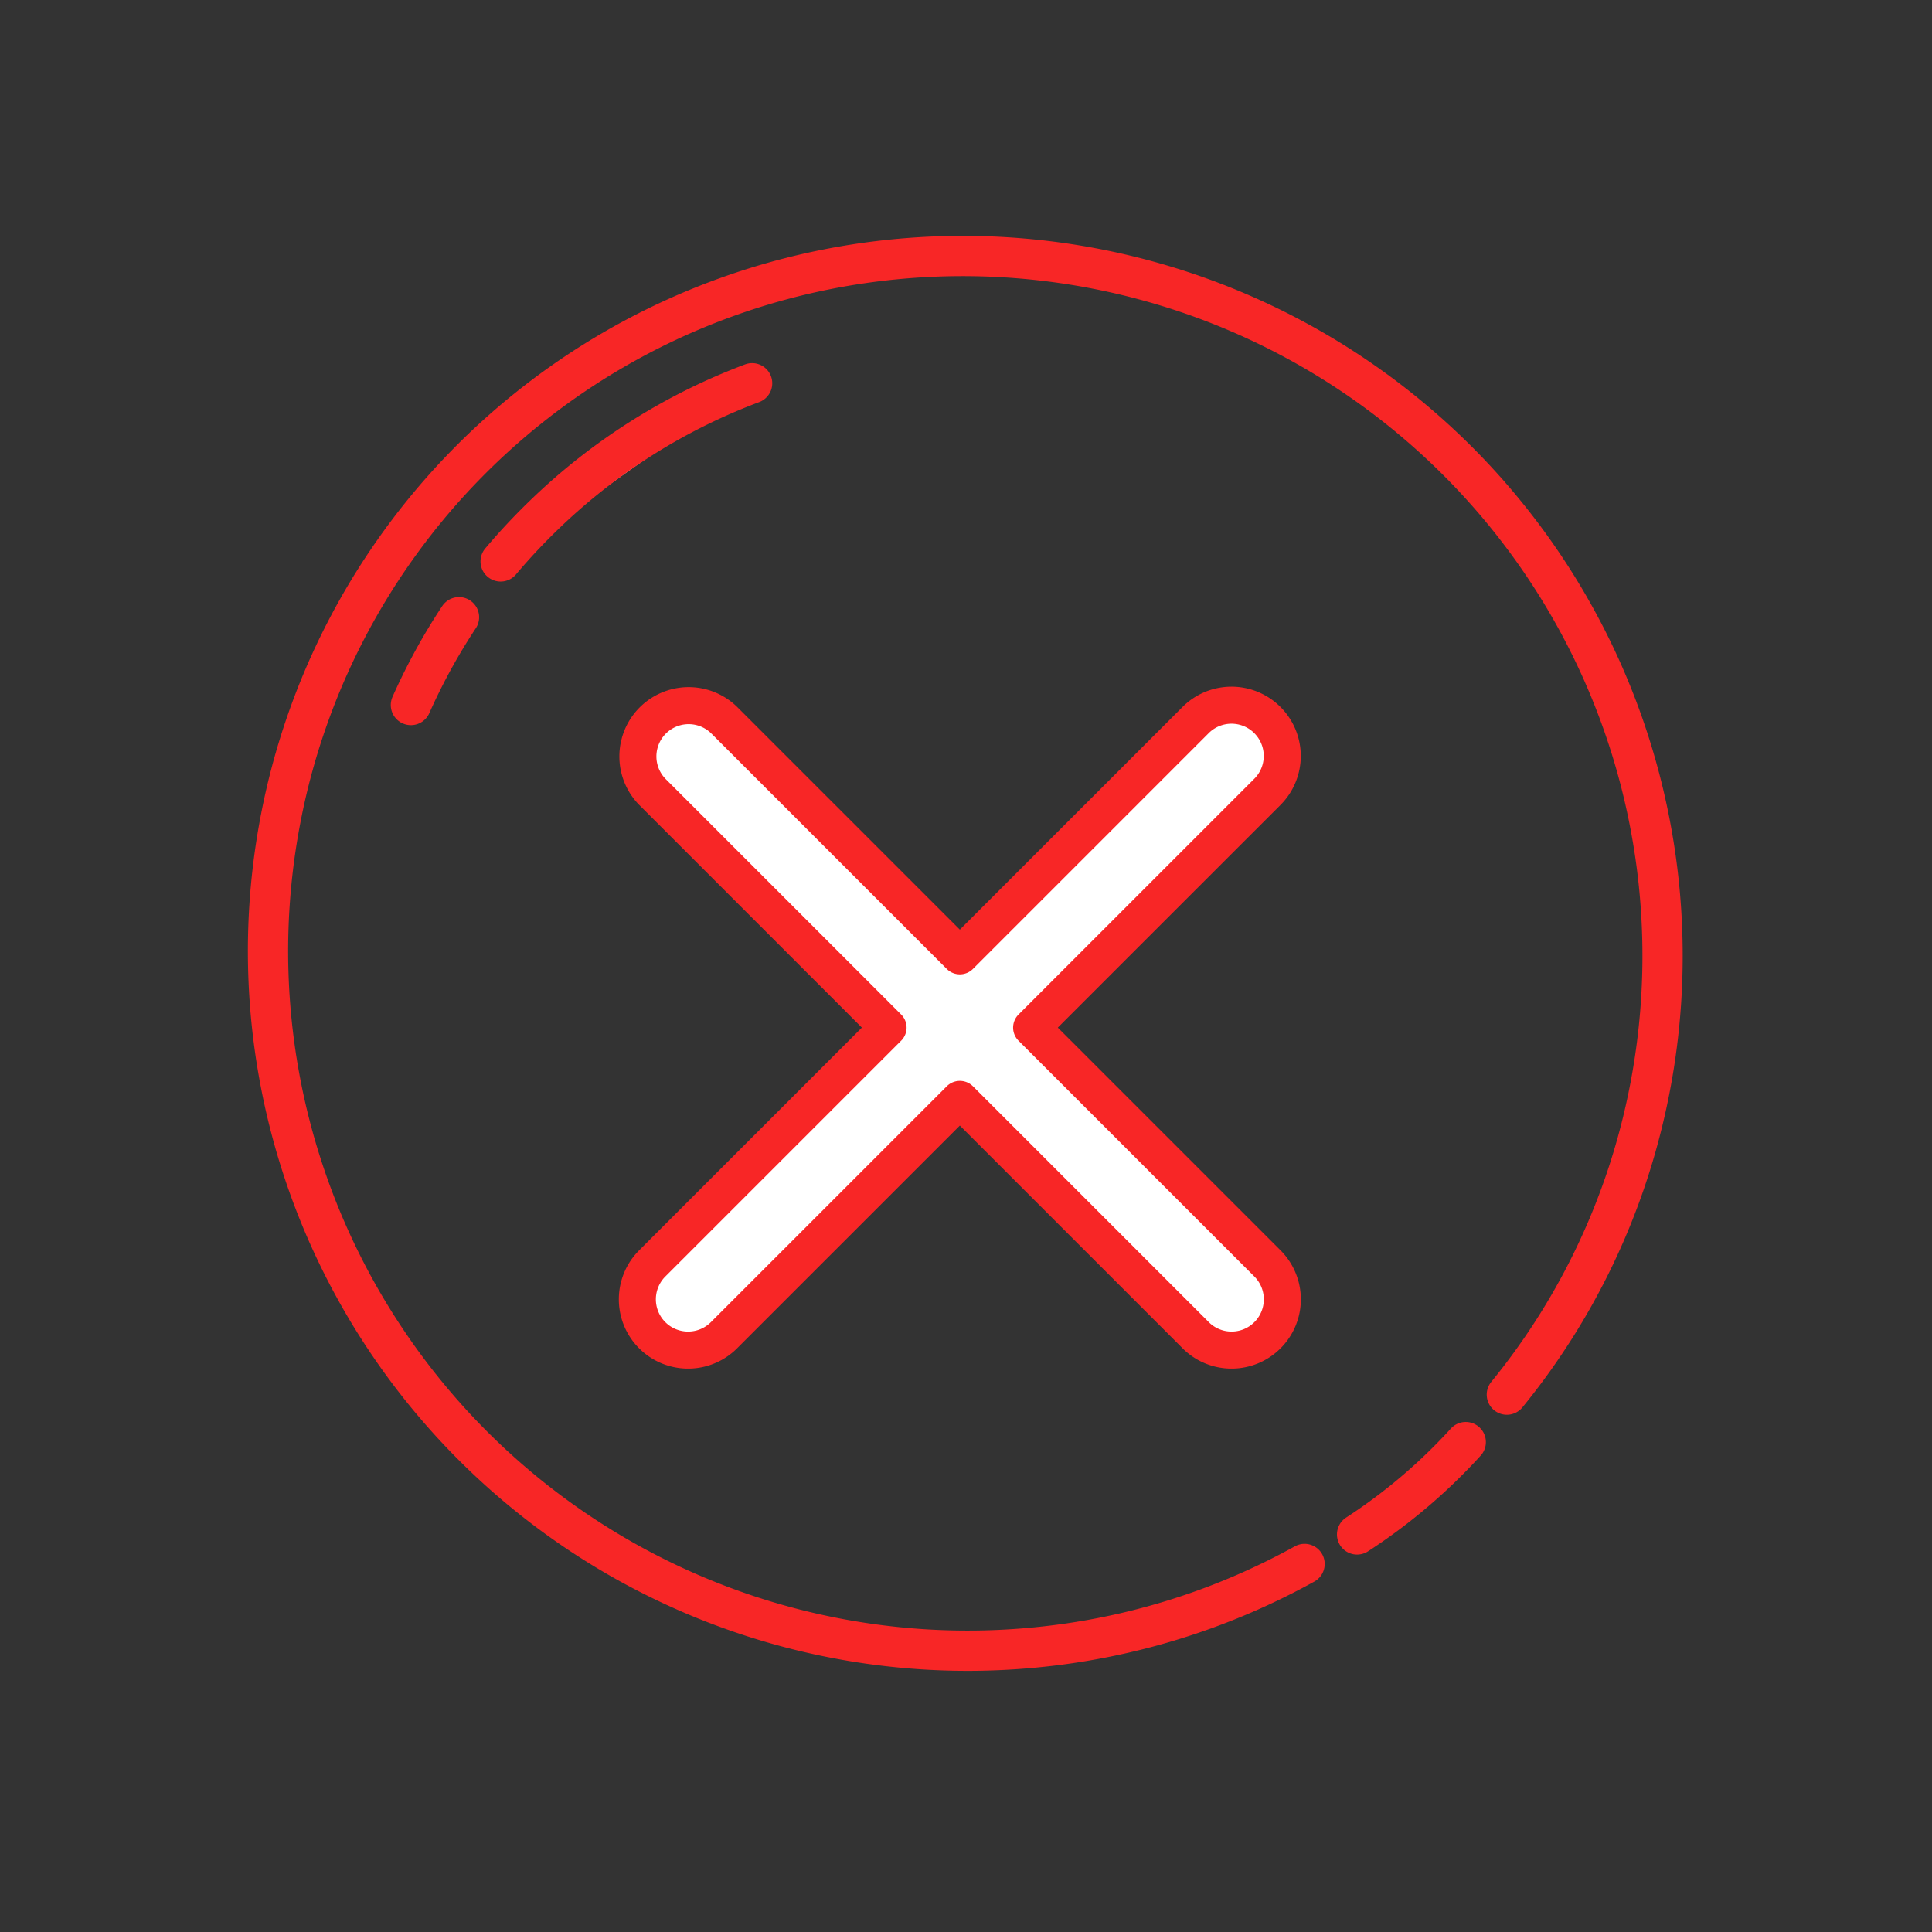 <svg xmlns="http://www.w3.org/2000/svg" xmlns:xlink="http://www.w3.org/1999/xlink" width="120" height="120" viewBox="0 0 120 120"><rect x="0" y="0" width="120" height="120" fill="#333333" stroke="none"/><defs><clipPath id="a"><rect width="120" height="120" transform="translate(120 104)" fill="none" stroke="#707070" stroke-width="1"/></clipPath><clipPath id="b"><path d="M132.421-43.634a34.533,34.533,0,0,0,6.752-5.732m2.554-2.948h0a42.913,42.913,0,0,0,3.531-5.016,42.931,42.931,0,0,0,4.964-12.148,43.507,43.507,0,0,0,1.092-13.058,43.439,43.439,0,0,0-2.287-11.271,43.178,43.178,0,0,0-5.263-10.4,43.826,43.826,0,0,0-4.558-5.566,43.631,43.631,0,0,0-8.127-6.615,43.187,43.187,0,0,0-9.862-4.6A43.53,43.53,0,0,0,108-123.052a43.407,43.407,0,0,0-10.341,1.236,42.888,42.888,0,0,0-11.04,4.385,43.18,43.18,0,0,0-8.651,6.483,43.066,43.066,0,0,0-8.131,10.776,43.019,43.019,0,0,0-4.251,12.043,43.548,43.548,0,0,0-.525,13.021,43.3,43.3,0,0,0,5.164,16.253A43.587,43.587,0,0,0,77-49.7,43.367,43.367,0,0,0,91.728-39.687a43.513,43.513,0,0,0,20.581,3.074A43.039,43.039,0,0,0,129.158-41.8" transform="translate(-64.797 123.052)" fill="none" clip-rule="evenodd"/></clipPath><clipPath id="c"><path d="M95.846-114.3a37.455,37.455,0,0,0-5.363,2.512,37.779,37.779,0,0,0-7.57,5.673,38.154,38.154,0,0,0-2.688,2.878m-2.59,3.462q-1,1.508-1.837,3.088-.62,1.166-1.152,2.364" transform="translate(-74.646 114.299)" fill="none" clip-rule="evenodd"/></clipPath></defs><g transform="translate(-120 -104)" clip-path="url(#a)"><g transform="translate(118.719 102)"><g transform="matrix(0.719, -0.695, 0.695, 0.719, 0, 60.067)"><path d="M35.645,86.249a34.532,34.532,0,0,0,8.839.567m3.885-.346h0A42.863,42.863,0,0,0,66.4,80.024,43.466,43.466,0,0,0,64.949,5.86,43.072,43.072,0,0,0,18.477,7.813,43.456,43.456,0,0,0,16.3,77.328,43.039,43.039,0,0,0,32.026,85.3" fill="none" stroke="#f82626" stroke-linecap="round" stroke-width="2.5"/></g><g transform="translate(26.802 25.814)" clip-path="url(#c)"><path d="M65.463-97.351l27.432-26.491,8.408,8.707L73.871-88.644Z" transform="translate(-73.734 115.246)" fill="#fff"/></g><g transform="matrix(0.719, -0.695, 0.695, 0.719, 24.899, 43.82)"><path d="M29.128,3.1A37.568,37.568,0,0,0,14.139,0a38.137,38.137,0,0,0-3.933.2M5.938.894q-1.766.392-3.467.946Q1.216,2.248,0,2.74" fill="none" stroke="#f82626" stroke-linecap="round" stroke-width="2.5"/></g><path d="M34.68,39.138,20.031,24.489,5.382,39.138A3.152,3.152,0,0,1,.923,34.68L15.572,20.031.923,5.382A3.153,3.153,0,0,1,5.382.924L20.031,15.573,34.68.924a3.153,3.153,0,0,1,4.459,4.459L24.489,20.031,39.138,34.68a3.152,3.152,0,1,1-4.459,4.458Z" transform="translate(40.868 45.795)" fill="#fff" stroke="#f82626" stroke-linecap="round" stroke-linejoin="round" stroke-width="2.3"/></g></g></svg>